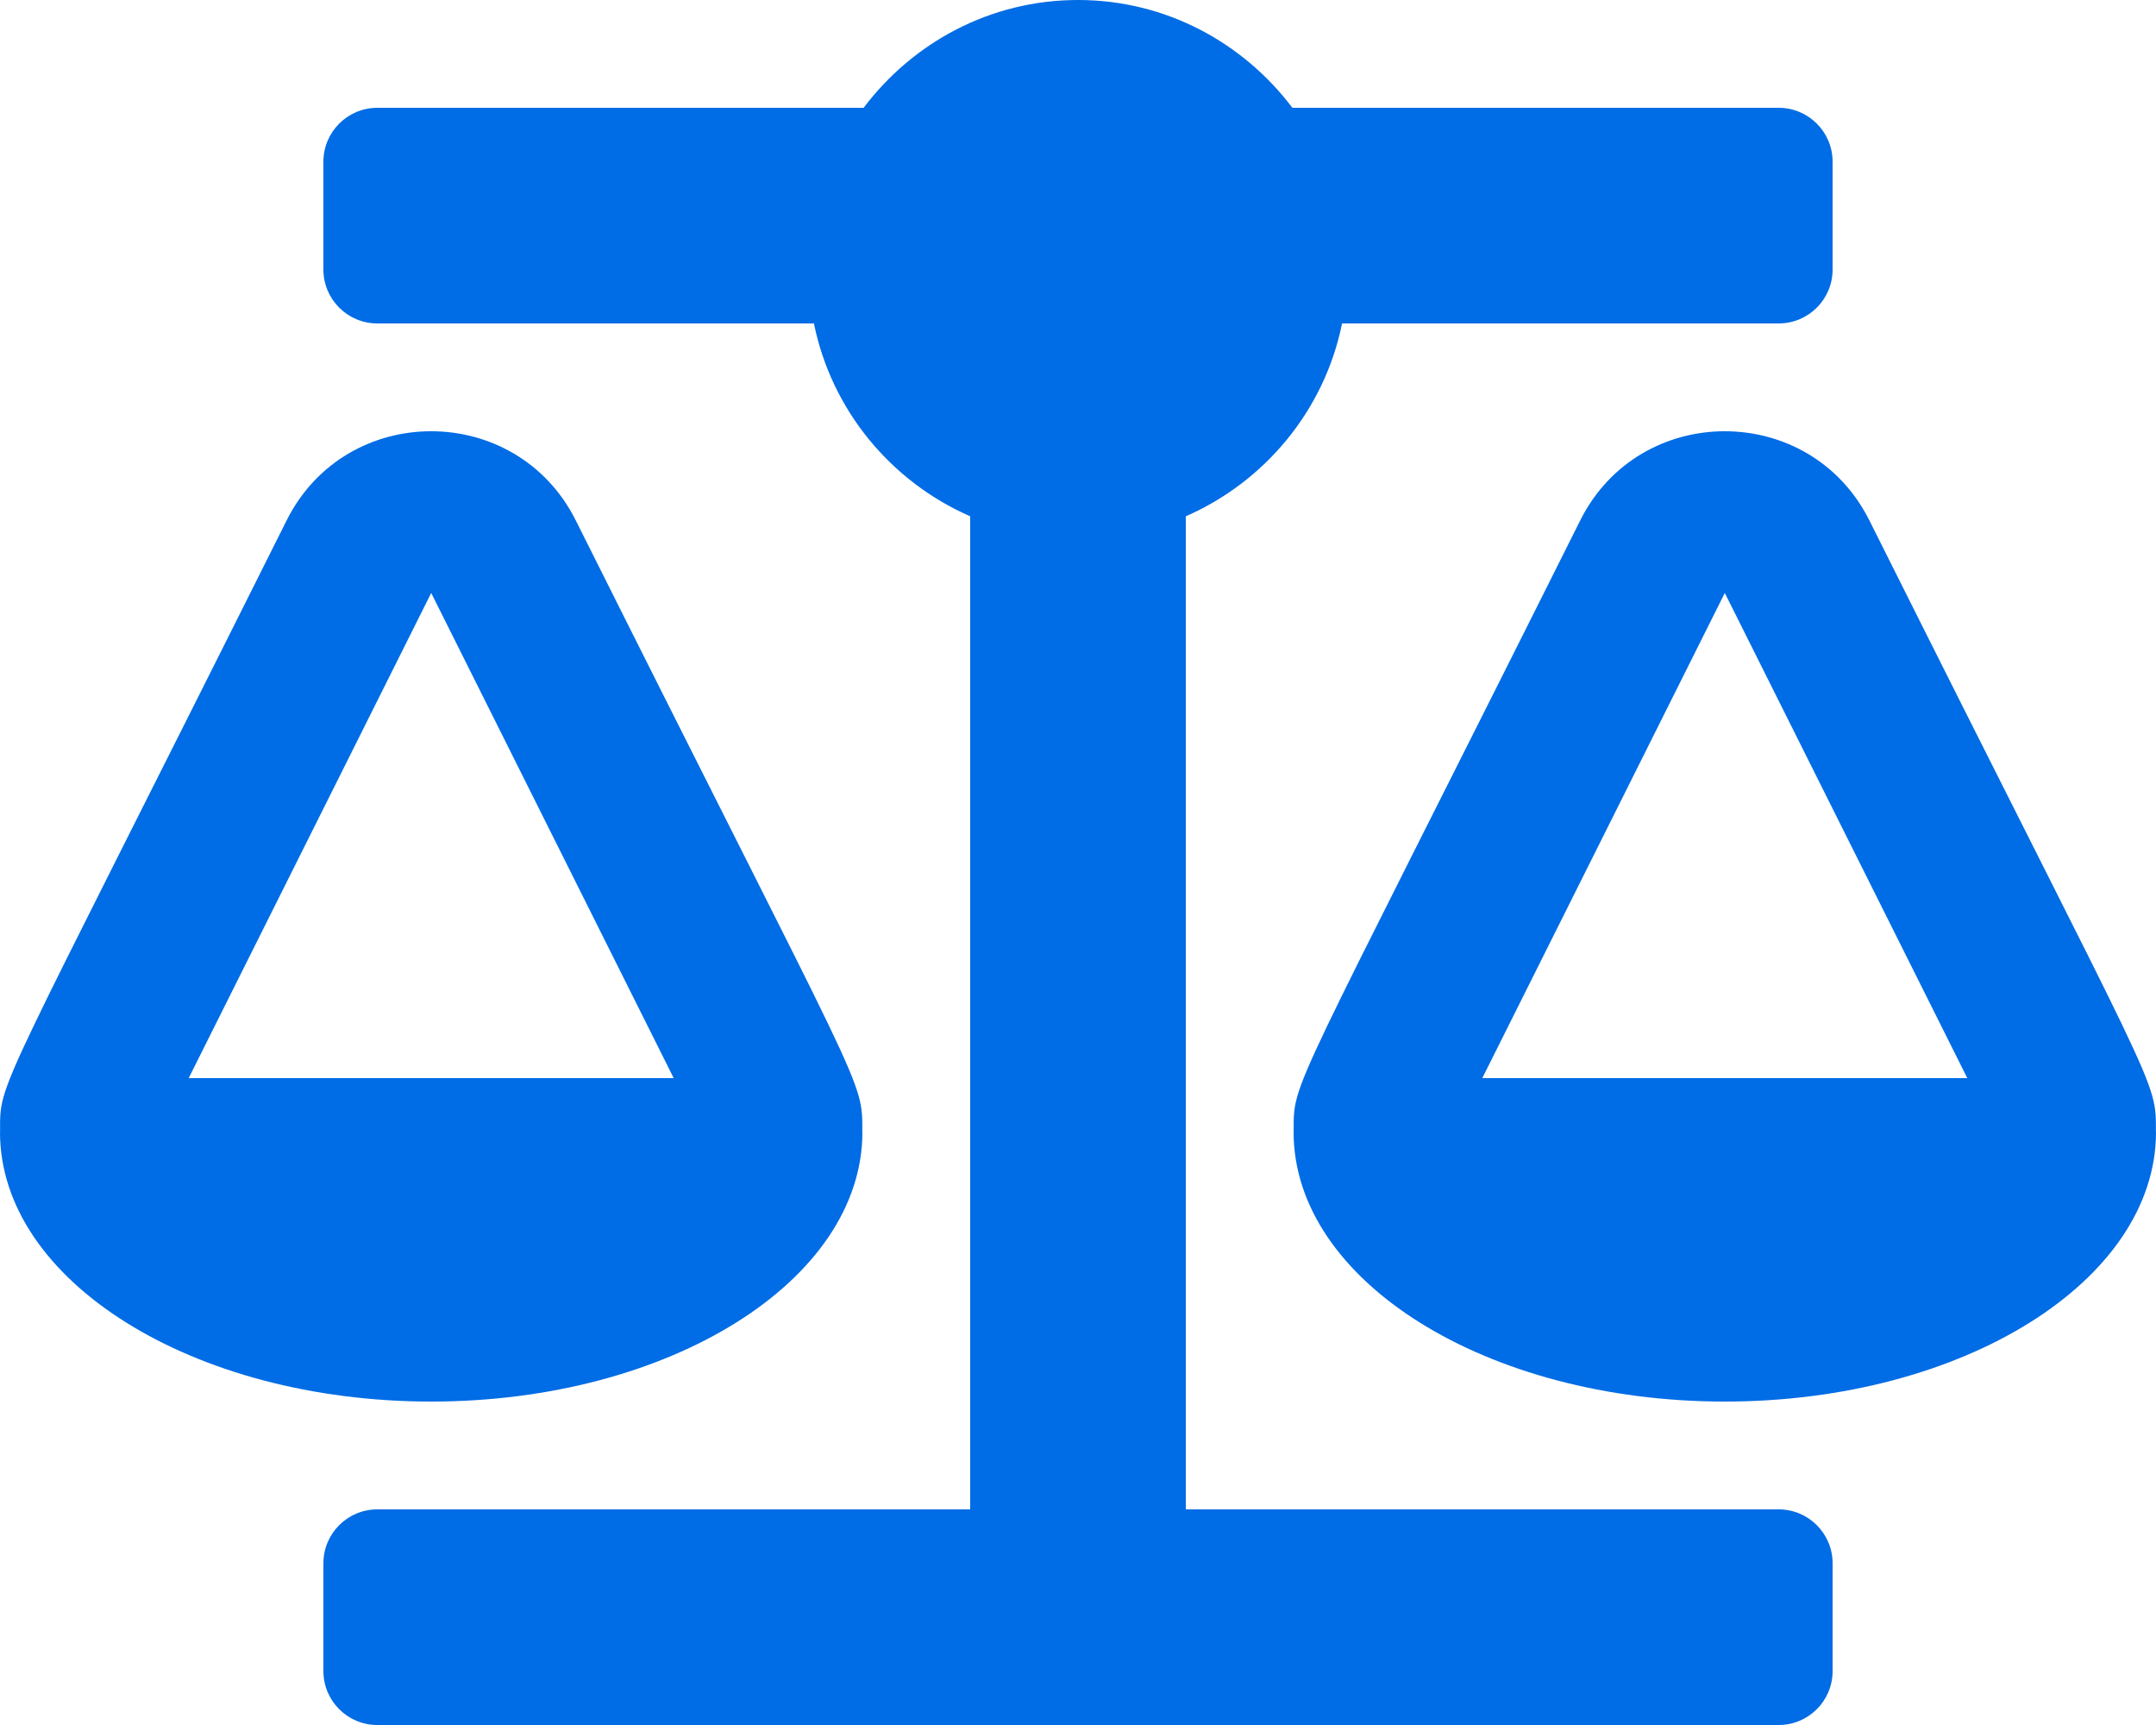 <svg width="25" height="20" viewBox="0 0 25 20" fill="none" xmlns="http://www.w3.org/2000/svg">
<path d="M10 13.125H9.999C9.999 12.493 10.052 12.784 6.677 6.035C5.987 4.656 4.013 4.654 3.323 6.035C-0.08 12.842 0.001 12.513 0.001 13.125H0C0 14.851 2.239 16.25 5 16.25C7.761 16.25 10 14.851 10 13.125ZM5 6.875L7.812 12.5H2.188L5 6.875ZM24.999 13.125C24.999 12.493 25.052 12.784 21.677 6.035C20.988 4.656 19.013 4.654 18.323 6.035C14.919 12.842 15.001 12.513 15.001 13.125H15C15 14.851 17.239 16.25 20 16.25C22.761 16.25 25 14.851 25 13.125H24.999ZM17.188 12.5L20 6.875L22.812 12.5H17.188ZM20.625 17.5H13.75V5.986C14.668 5.584 15.358 4.757 15.562 3.75H20.625C20.97 3.75 21.25 3.47 21.25 3.125V1.875C21.25 1.53 20.97 1.25 20.625 1.25H14.986C14.416 0.495 13.519 0 12.5 0C11.481 0 10.584 0.495 10.014 1.25H4.375C4.03 1.25 3.75 1.53 3.75 1.875V3.125C3.75 3.47 4.03 3.75 4.375 3.75H9.438C9.642 4.756 10.331 5.584 11.25 5.986V17.5H4.375C4.03 17.5 3.75 17.78 3.75 18.125V19.375C3.75 19.72 4.03 20 4.375 20H20.625C20.97 20 21.25 19.72 21.25 19.375V18.125C21.25 17.78 20.97 17.5 20.625 17.5Z" fill="#006CE5"/>
</svg>
